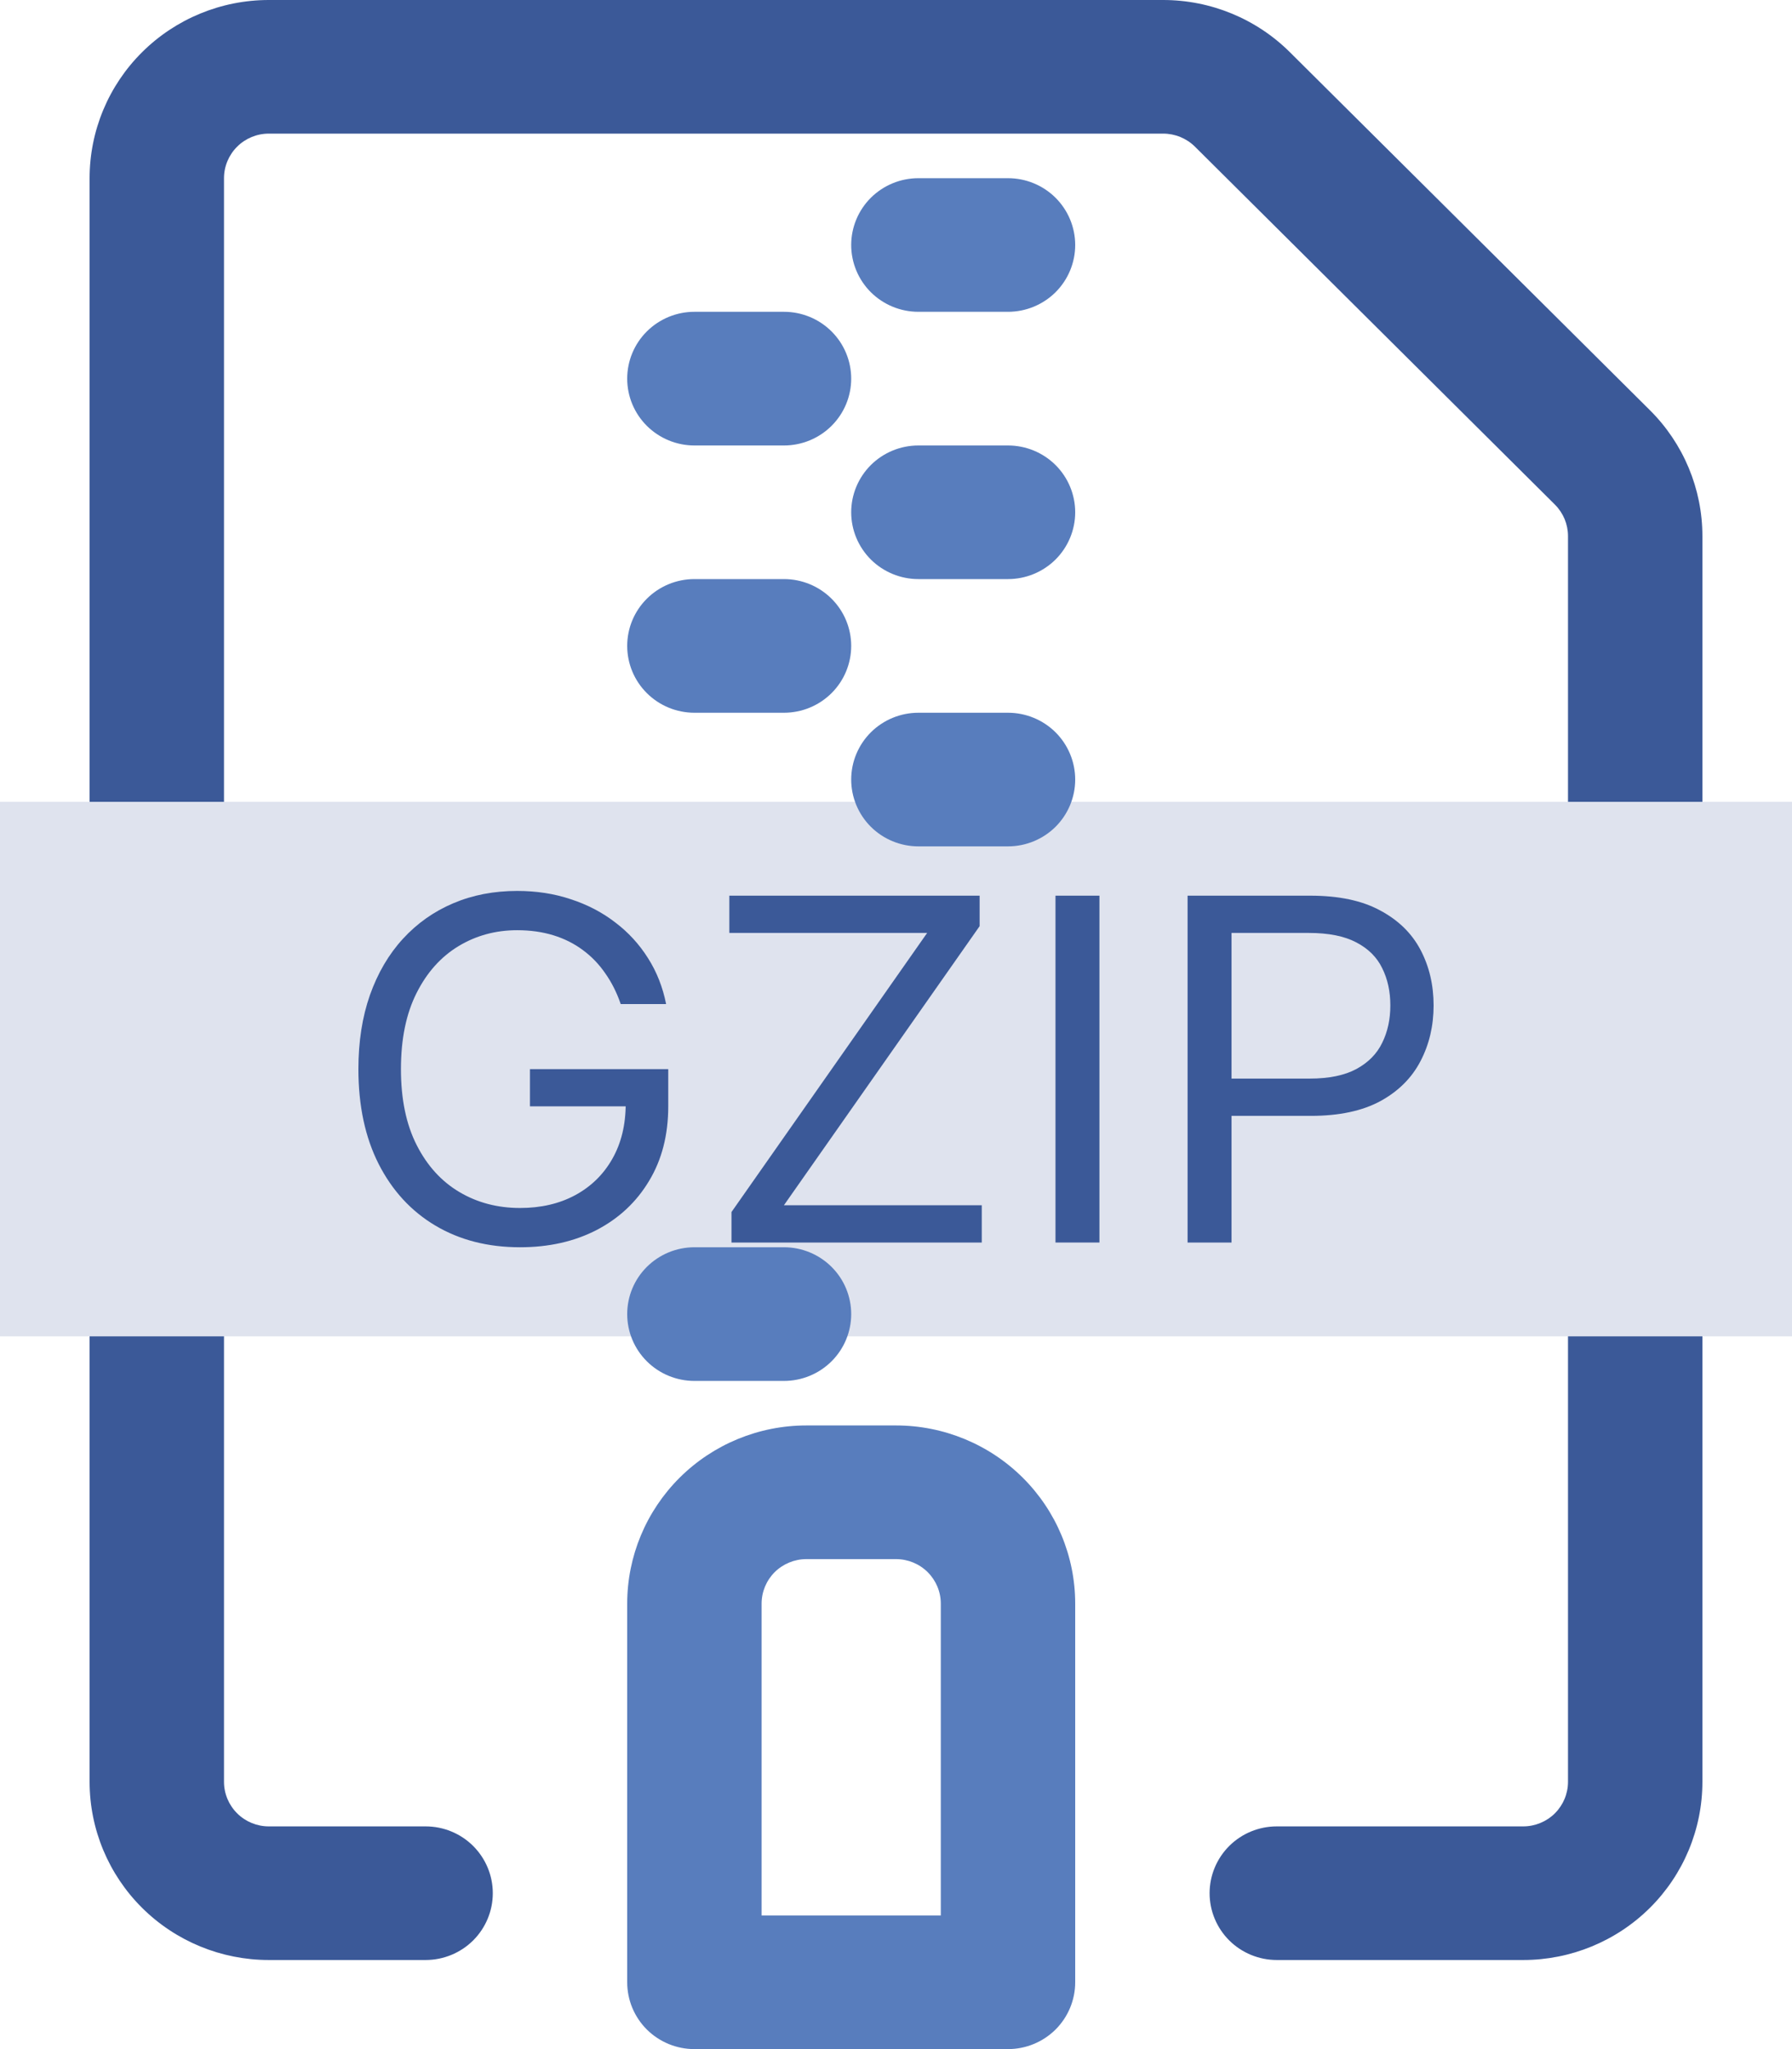 <svg width="42" height="48" viewBox="0 0 42 48" fill="none" xmlns="http://www.w3.org/2000/svg">
<path d="M6.3 3.13C6.022 3.13 5.754 3.24 5.558 3.436C5.361 3.632 5.25 3.897 5.25 4.174V41.739C5.25 42.016 5.361 42.281 5.558 42.477C5.754 42.673 6.022 42.783 6.3 42.783H9.975C10.393 42.783 10.793 42.947 11.089 43.241C11.384 43.535 11.55 43.933 11.55 44.348C11.55 44.763 11.384 45.161 11.089 45.455C10.793 45.748 10.393 45.913 9.975 45.913H6.3C5.186 45.913 4.118 45.473 3.33 44.691C2.542 43.908 2.1 42.846 2.1 41.739V4.174C2.1 3.067 2.542 2.005 3.33 1.223C4.118 0.44 5.186 0 6.3 0H27.262C28.376 0 29.444 0.44 30.232 1.223L38.669 9.608C39.457 10.391 39.9 11.452 39.9 12.559V41.739C39.9 42.846 39.458 43.908 38.67 44.691C37.882 45.473 36.814 45.913 35.7 45.913H29.925C29.507 45.913 29.107 45.748 28.811 45.455C28.516 45.161 28.35 44.763 28.35 44.348C28.35 43.933 28.516 43.535 28.811 43.241C29.107 42.947 29.507 42.783 29.925 42.783H35.7C35.978 42.783 36.245 42.673 36.443 42.477C36.639 42.281 36.75 42.016 36.75 41.739V12.559C36.75 12.422 36.723 12.286 36.671 12.16C36.618 12.033 36.541 11.918 36.443 11.82L28.006 3.435C27.908 3.338 27.792 3.262 27.664 3.209C27.537 3.157 27.4 3.13 27.262 3.13H6.3Z" fill="#3B5998"/>
<path d="M0 18.783H42V31.304H0V18.783Z" fill="#DFE3EE"/>
<path d="M19.95 30.783C19.95 30.367 19.784 29.969 19.489 29.676C19.193 29.382 18.793 29.217 18.375 29.217H16.275C15.857 29.217 15.457 29.382 15.161 29.676C14.866 29.969 14.7 30.367 14.7 30.783C14.7 31.198 14.866 31.596 15.161 31.889C15.457 32.183 15.857 32.348 16.275 32.348H18.375C18.793 32.348 19.193 32.183 19.489 31.889C19.784 31.596 19.95 31.198 19.95 30.783ZM21 33.391H18.9C17.786 33.391 16.718 33.831 15.93 34.614C15.143 35.397 14.7 36.458 14.7 37.565V46.435C14.7 46.85 14.866 47.248 15.161 47.542C15.457 47.835 15.857 48 16.275 48H23.625C24.043 48 24.443 47.835 24.739 47.542C25.034 47.248 25.2 46.85 25.2 46.435V37.565C25.2 36.458 24.758 35.397 23.97 34.614C23.182 33.831 22.114 33.391 21 33.391ZM22.05 37.565V44.87H17.85V37.565C17.85 37.288 17.961 37.023 18.157 36.827C18.355 36.632 18.622 36.522 18.9 36.522H21C21.279 36.522 21.546 36.632 21.742 36.827C21.939 37.023 22.05 37.288 22.05 37.565Z" fill="#587DBD"/>
<path d="M14.548 23.52C14.457 23.253 14.336 23.013 14.187 22.802C14.04 22.587 13.864 22.405 13.659 22.254C13.457 22.104 13.227 21.988 12.97 21.909C12.712 21.83 12.43 21.79 12.122 21.79C11.618 21.79 11.16 21.914 10.747 22.163C10.335 22.412 10.006 22.778 9.763 23.262C9.519 23.746 9.397 24.34 9.397 25.044C9.397 25.747 9.52 26.341 9.767 26.825C10.013 27.309 10.347 27.675 10.768 27.924C11.189 28.173 11.662 28.297 12.189 28.297C12.676 28.297 13.105 28.198 13.477 27.999C13.85 27.798 14.141 27.515 14.349 27.15C14.559 26.783 14.665 26.35 14.665 25.853L14.98 25.916H12.421V25.044H15.662V25.916C15.662 26.586 15.512 27.168 15.213 27.662C14.917 28.157 14.507 28.54 13.983 28.813C13.463 29.082 12.864 29.217 12.189 29.217C11.435 29.217 10.774 29.048 10.203 28.709C9.635 28.371 9.192 27.89 8.874 27.265C8.558 26.641 8.4 25.901 8.4 25.044C8.4 24.401 8.49 23.823 8.67 23.31C8.853 22.794 9.11 22.355 9.443 21.992C9.775 21.63 10.168 21.352 10.623 21.159C11.077 20.966 11.577 20.87 12.122 20.87C12.571 20.87 12.989 20.934 13.377 21.064C13.767 21.191 14.115 21.372 14.42 21.608C14.727 21.84 14.983 22.119 15.188 22.445C15.393 22.767 15.534 23.126 15.612 23.52H14.548Z" fill="#3B5998"/>
<path d="M17.144 29.106V28.392L21.73 21.854H17.094V20.981H22.96V21.695L18.373 28.233H23.01V29.106H17.144Z" fill="#3B5998"/>
<path d="M25.768 20.981V29.106H24.738V20.981H25.768Z" fill="#3B5998"/>
<path d="M27.834 29.106V20.981H30.709C31.376 20.981 31.922 21.096 32.345 21.326C32.772 21.553 33.088 21.861 33.293 22.25C33.498 22.639 33.6 23.073 33.6 23.552C33.6 24.03 33.498 24.465 33.293 24.857C33.09 25.248 32.777 25.561 32.354 25.793C31.93 26.023 31.387 26.139 30.725 26.139H28.665V25.266H30.692C31.149 25.266 31.516 25.19 31.793 25.04C32.07 24.889 32.271 24.685 32.395 24.428C32.523 24.169 32.586 23.877 32.586 23.552C32.586 23.226 32.523 22.935 32.395 22.679C32.271 22.422 32.068 22.221 31.789 22.076C31.509 21.928 31.138 21.854 30.675 21.854H28.864V29.106H27.834Z" fill="#3B5998"/>
<path fill-rule="evenodd" clip-rule="evenodd" d="M20.411 17.154C20.116 17.448 19.95 17.846 19.95 18.261C19.95 18.676 20.116 19.074 20.411 19.368C20.707 19.661 21.107 19.826 21.525 19.826H23.625C24.043 19.826 24.443 19.661 24.739 19.368C25.034 19.074 25.2 18.676 25.2 18.261C25.2 17.846 25.034 17.448 24.739 17.154C24.443 16.861 24.043 16.696 23.625 16.696H21.525C21.107 16.696 20.707 16.861 20.411 17.154ZM20.411 10.893C20.707 10.6 21.107 10.435 21.525 10.435H23.625C24.043 10.435 24.443 10.6 24.739 10.893C25.034 11.187 25.2 11.585 25.2 12C25.2 12.415 25.034 12.813 24.739 13.107C24.443 13.4 24.043 13.565 23.625 13.565H21.525C21.107 13.565 20.707 13.4 20.411 13.107C20.116 12.813 19.95 12.415 19.95 12C19.95 11.585 20.116 11.187 20.411 10.893ZM20.411 4.632C20.116 4.926 19.95 5.324 19.95 5.739C19.95 6.154 20.116 6.552 20.411 6.846C20.707 7.139 21.107 7.304 21.525 7.304H23.625C24.043 7.304 24.443 7.139 24.739 6.846C25.034 6.552 25.2 6.154 25.2 5.739C25.2 5.324 25.034 4.926 24.739 4.632C24.443 4.339 24.043 4.174 23.625 4.174H21.525C21.107 4.174 20.707 4.339 20.411 4.632ZM15.161 14.024C15.457 13.73 15.857 13.565 16.275 13.565H18.375C18.793 13.565 19.193 13.73 19.489 14.024C19.784 14.317 19.95 14.715 19.95 15.13C19.95 15.546 19.784 15.944 19.489 16.237C19.193 16.531 18.793 16.696 18.375 16.696H16.275C15.857 16.696 15.457 16.531 15.161 16.237C14.866 15.944 14.7 15.546 14.7 15.13C14.7 14.715 14.866 14.317 15.161 14.024ZM15.161 7.763C14.866 8.056 14.7 8.454 14.7 8.87C14.7 9.285 14.866 9.683 15.161 9.976C15.457 10.27 15.857 10.435 16.275 10.435H18.375C18.793 10.435 19.193 10.27 19.489 9.976C19.784 9.683 19.95 9.285 19.95 8.87C19.95 8.454 19.784 8.056 19.489 7.763C19.193 7.469 18.793 7.304 18.375 7.304H16.275C15.857 7.304 15.457 7.469 15.161 7.763Z" fill="#587DBD"/>
</svg>
